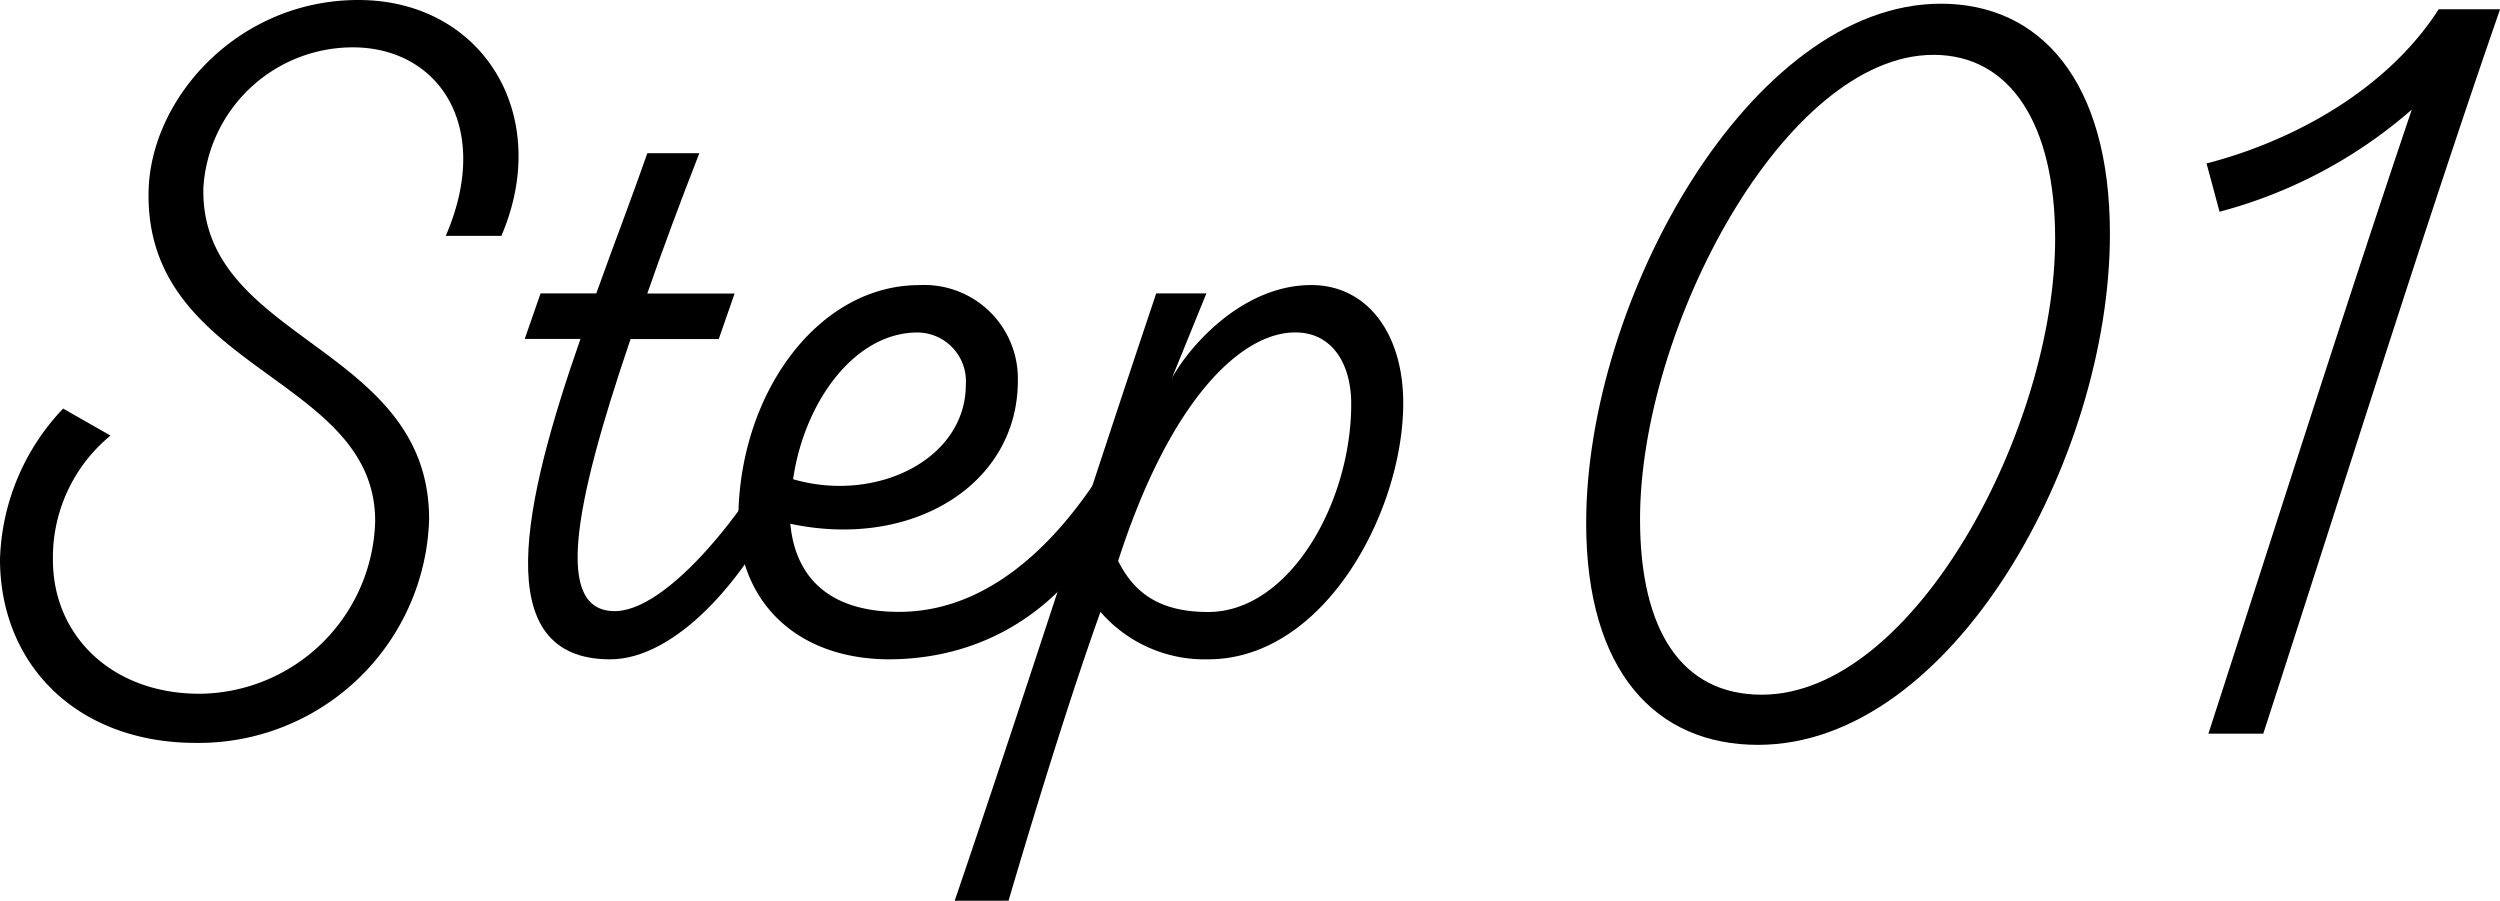 <svg id="グループ_4710" data-name="グループ 4710" xmlns="http://www.w3.org/2000/svg" xmlns:xlink="http://www.w3.org/1999/xlink" width="126.264" height="45.495" viewBox="0 0 126.264 45.495">
  <defs>
    <clipPath id="clip-path">
      <rect id="長方形_430" data-name="長方形 430" width="126.264" height="45.495" fill="none"/>
    </clipPath>
  </defs>
  <g id="グループ_618" data-name="グループ 618" transform="translate(0 0)" clip-path="url(#clip-path)">
    <path id="パス_869" data-name="パス 869" d="M0,28.235a11.517,11.517,0,0,1,3.189-7.6L5.581,22a7.959,7.959,0,0,0-2.908,6.285c0,3.8,2.955,6.754,7.411,6.754a8.953,8.953,0,0,0,8.864-8.724c0-7.363-11.632-7.551-11.444-16.65C7.6,4.971,12.007,0,18.1,0c6.238,0,9.849,5.769,7.223,11.913H22.513c2.392-5.534-.375-9.521-4.69-9.521a7.56,7.56,0,0,0-7.551,7.082c-.187,7.786,11.444,7.926,11.4,16.791A11.65,11.65,0,0,1,9.9,37.521c-6,0-9.9-3.939-9.9-9.286" transform="translate(0 0)"/>
    <path id="パス_870" data-name="パス 870" d="M80.209,34.248v2.814c-1.829,3.987-5.394,8.114-8.724,8.114-6.191,0-4.362-7.973-1.5-16.181H67.17l.8-2.3h2.814c.891-2.486,1.829-4.925,2.58-7.082h2.626C75,22.148,74.111,24.54,73.361,26.7H77.77l-.8,2.3H72.517c-2.955,8.677-3.8,13.742-.8,13.742,2.251,0,5.722-3.705,8.489-8.489" transform="translate(-40.669 -11.876)"/>
    <path id="パス_871" data-name="パス 871" d="M113.791,44.375v2.908c-1.829,4.409-5.769,8.114-11.725,8.114-4.878-.047-7.551-3.189-7.551-7.035,0-6.331,3.987-11.866,9.146-11.866a4.726,4.726,0,0,1,4.971,4.831c0,5.253-5.347,8.536-11.491,7.223C97.375,51.082,98.923,53,102.628,53c4.784,0,8.536-3.893,11.163-8.63M97.281,46.3c4.174,1.219,8.724-.985,8.724-4.784a2.462,2.462,0,0,0-2.439-2.626c-3.189,0-5.722,3.518-6.285,7.41" transform="translate(-57.225 -22.097)"/>
    <path id="パス_872" data-name="パス 872" d="M122.215,67.591c3.424-10.037,6.848-20.777,10.178-30.674h2.533l-1.736,4.268c.938-1.689,3.612-4.691,7.035-4.691,2.814,0,4.644,2.439,4.644,5.957,0,5.488-3.987,12.945-9.85,12.945A6.951,6.951,0,0,1,129.578,53c-1.313,3.658-3,9.005-4.643,14.587ZM142.242,42.5c0-2.063-.985-3.564-2.72-3.611-2.72-.094-6.379,3.236-9.052,11.538.8,1.594,2.064,2.579,4.549,2.579,4.081,0,7.223-5.488,7.223-10.506" transform="translate(-73.998 -22.097)"/>
    <path id="パス_873" data-name="パス 873" d="M203.055,26.693c0-11.256,8.3-26.218,17.916-26.218,5.019,0,8.536,3.893,8.536,11.632,0,11.351-7.973,25.8-17.776,25.8-5.159,0-8.677-3.705-8.677-11.21m23.686-14.352c0-5.769-2.252-9.287-6.144-9.287-7.5,0-14.821,13.789-14.821,23.451,0,5.629,2.11,8.865,6.144,8.865,7.692,0,14.821-13.461,14.821-23.029" transform="translate(-122.944 -0.288)"/>
    <path id="パス_874" data-name="パス 874" d="M285.331,37.772h-2.767c3.1-9.568,6.894-21.528,10.272-31.518a24.144,24.144,0,0,1-9.709,5.159l-.657-2.439c4.362-1.126,9.1-3.705,11.725-7.786h3.1c-3.752,10.788-8.3,25.328-11.96,36.584" transform="translate(-171.027 -0.719)"/>
  </g>
</svg>
